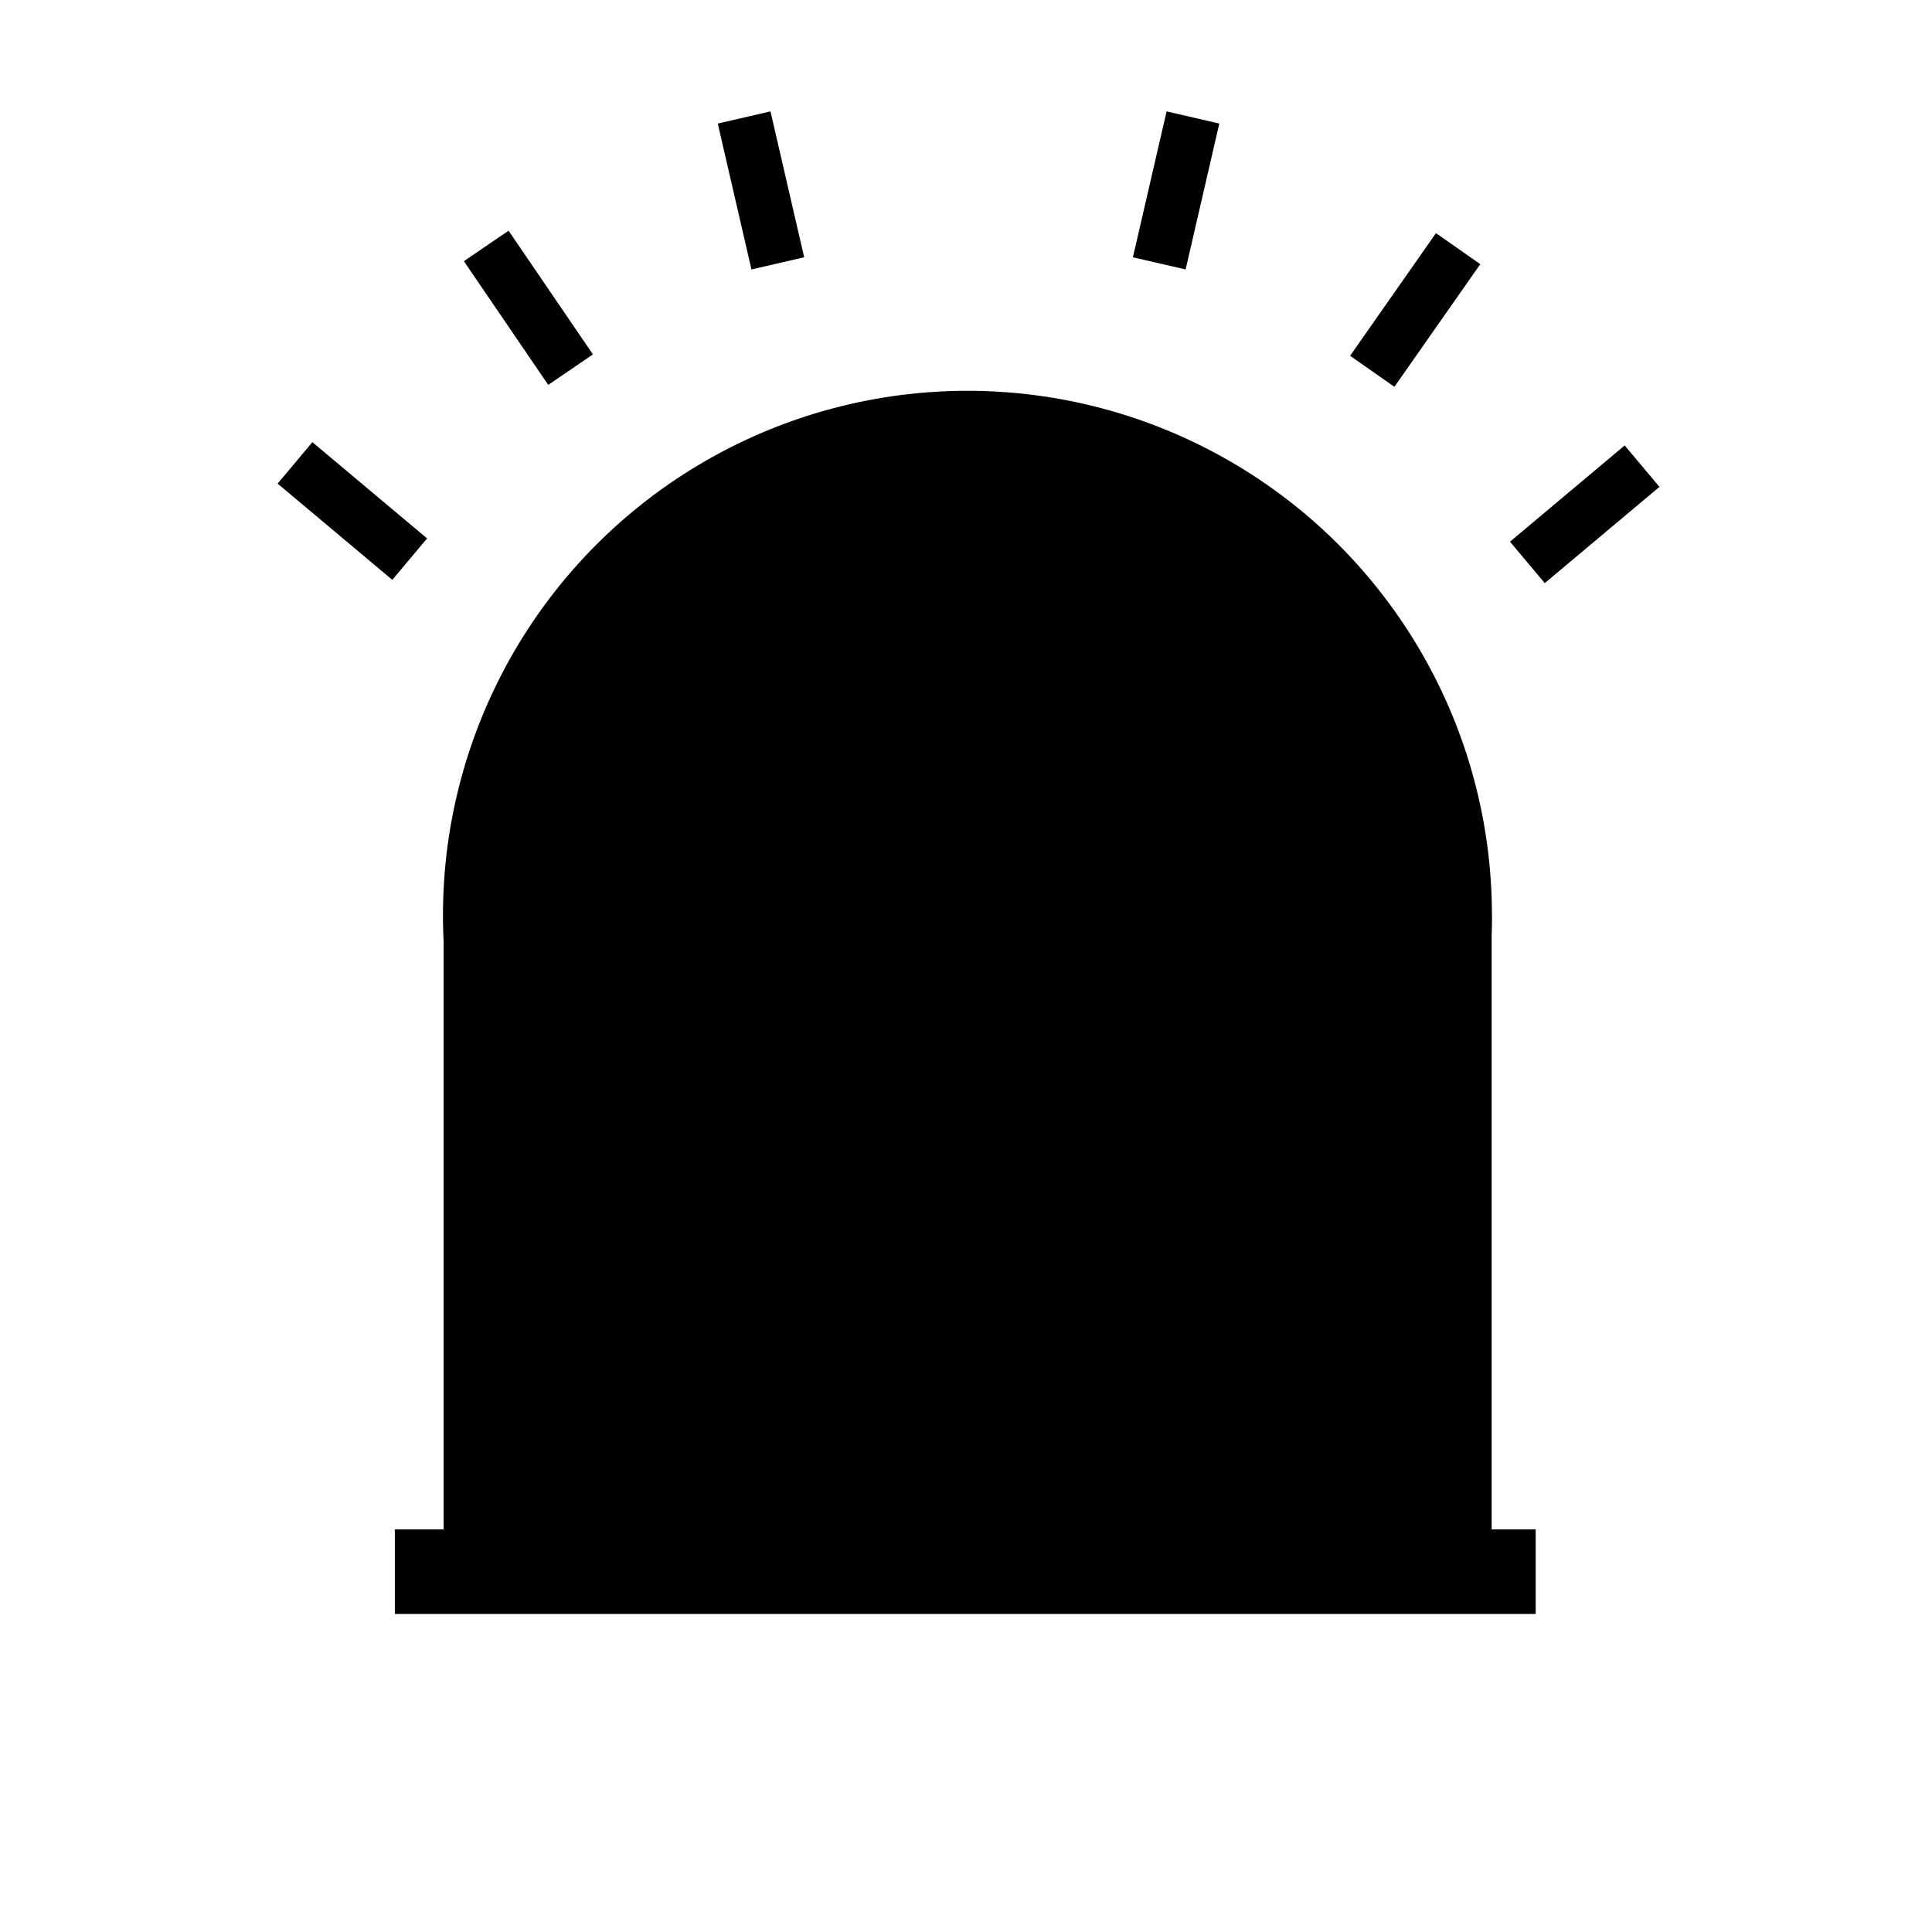 <?xml version="1.0"?>
<svg width="500" height="500" xmlns="http://www.w3.org/2000/svg" xmlns:svg="http://www.w3.org/2000/svg">
 <!-- Created with SVG-edit - http://svg-edit.googlecode.com/ -->
 <g>
  <title>Layer 1</title>
  <circle id="svg_4" r="133.235" cy="236.875" cx="250.375" stroke-width="5" stroke="#000000" fill="#000000"/>
  <rect stroke="#000000" id="svg_5" height="154.687" width="266.238" y="239.125" x="117.3" stroke-linecap="null" stroke-linejoin="null" stroke-dasharray="null" stroke-width="5" fill="#000000"/>
  <rect id="svg_6" height="16.875" width="290.25" y="398.312" x="104.687" stroke-linecap="null" stroke-linejoin="null" stroke-dasharray="null" stroke-width="5" stroke="#000000" fill="#000000"/>
  <rect transform="rotate(40 91.187,132.25) " id="svg_7" height="9" width="33.75" y="127.75" x="74.312" stroke-linecap="null" stroke-linejoin="null" stroke-dasharray="null" stroke-width="5" stroke="#000000" fill="#000000"/>
  <rect id="svg_8" transform="rotate(-40 410.125,133.094) " height="9" width="33.75" y="128.594" x="393.25" stroke-linecap="null" stroke-linejoin="null" stroke-dasharray="null" stroke-width="5" stroke="#000000" fill="#000000"/>
  <rect id="svg_9" transform="rotate(55.713 136.75,79.656) " height="9" width="33.75" y="75.156" x="119.875" stroke-linecap="null" stroke-linejoin="null" stroke-dasharray="null" stroke-width="5" stroke="#000000" fill="#000000"/>
  <rect id="svg_10" transform="rotate(-55 366.25,80.219) " height="9" width="33.75" y="75.719" x="349.375" stroke-linecap="null" stroke-linejoin="null" stroke-dasharray="null" stroke-width="5" stroke="#000000" fill="#000000"/>
  <rect transform="rotate(-77 304.375,49.281) " id="svg_11" height="9" width="33.75" y="44.781" x="287.5" stroke-linecap="null" stroke-linejoin="null" stroke-dasharray="null" stroke-width="5" stroke="#000000" fill="#000000"/>
  <rect id="svg_12" transform="rotate(77 196.938,49.281) " height="9" width="33.75" y="44.781" x="180.062" stroke-linecap="null" stroke-linejoin="null" stroke-dasharray="null" stroke-width="5" stroke="#000000" fill="#000000"/>
 </g>
</svg>